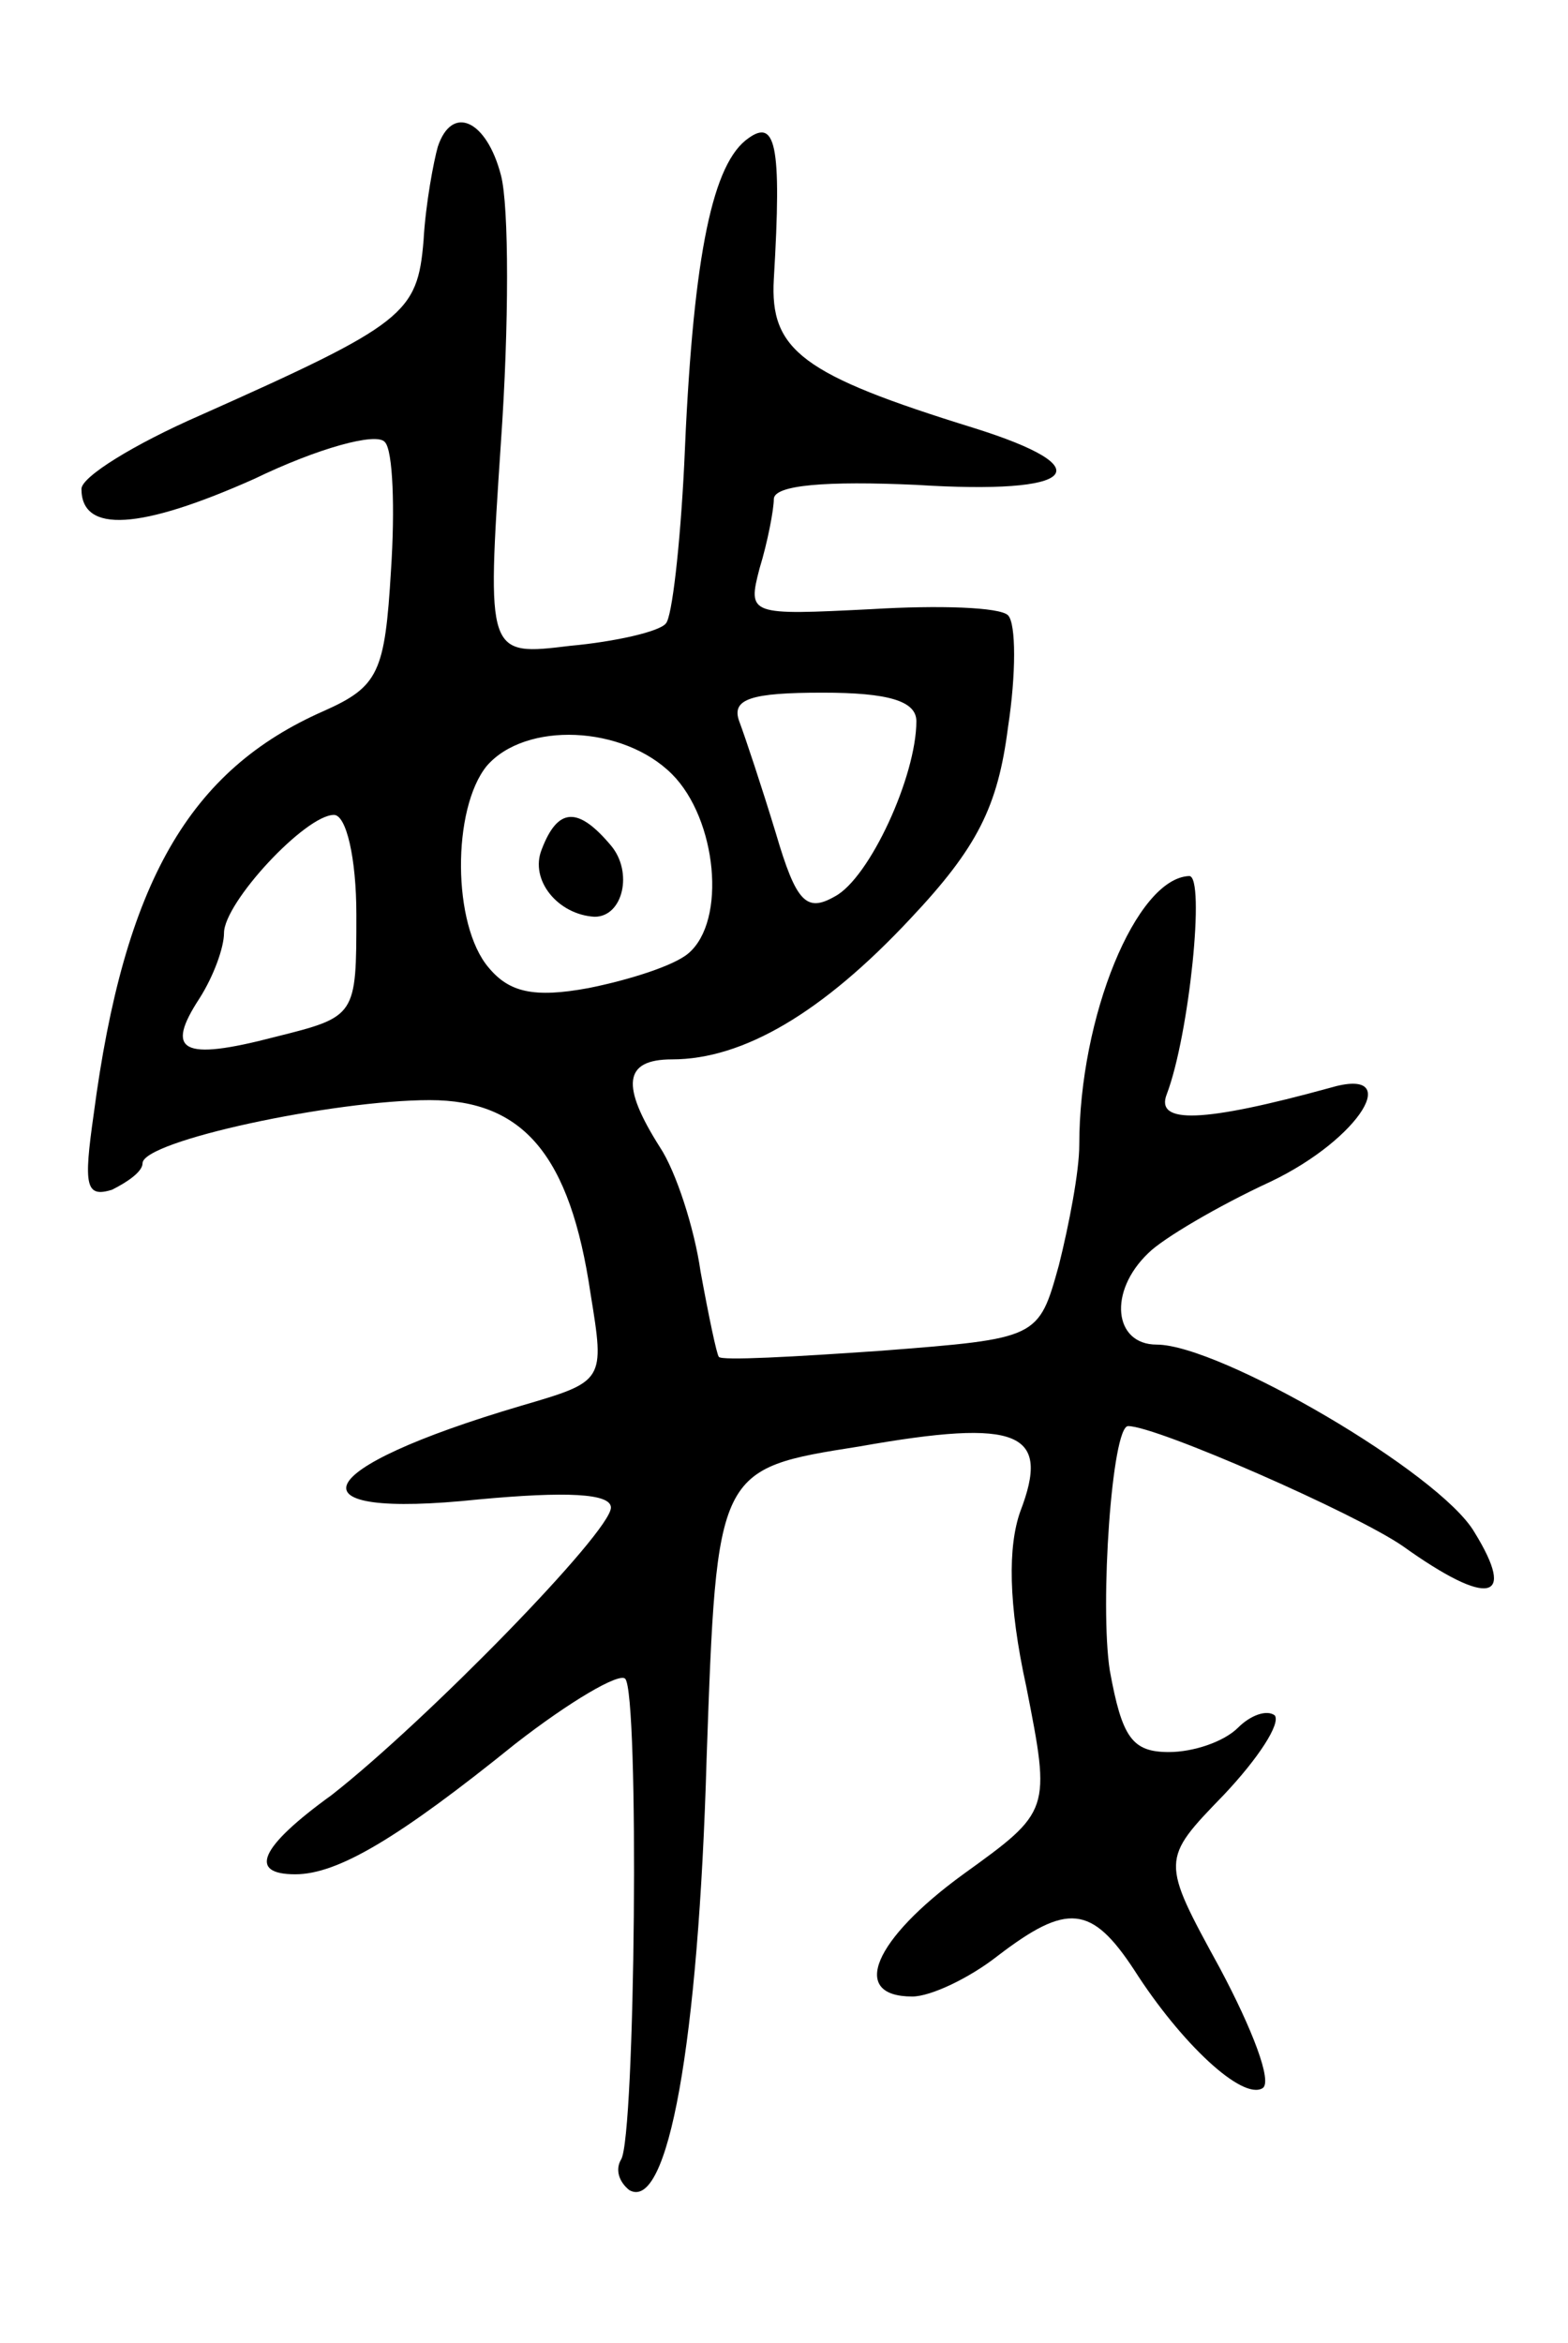<svg version="1.0" xmlns="http://www.w3.org/2000/svg"
 width="77pt" height="115pt" viewBox="0 0 77 115"
 preserveAspectRatio="xMidYMid meet">
<g transform="translate(0,115) scale(0.1,-0.1)"
fill="#000000" stroke="none">
<path d="M215 1078 c-2 -7 -6 -28 -7 -46 -3 -36 -9 -41 -110 -86 -32 -14 -58
-30 -58 -36 0 -22 29 -20 85 5 31 15 60 23 64 18 4 -4 5 -33 3 -63 -3 -50 -6
-57 -33 -69 -66 -29 -98 -84 -113 -198 -5 -35 -4 -41 9 -37 8 4 15 9 15 13 0
11 94 31 141 31 46 0 69 -27 79 -95 7 -43 7 -43 -34 -55 -105 -31 -116 -56
-21 -46 43 4 65 3 65 -4 0 -12 -91 -105 -137 -141 -36 -26 -41 -39 -18 -39 21
0 51 18 108 64 27 21 51 35 54 32 7 -7 5 -225 -2 -236 -3 -5 -1 -11 4 -15 19
-11 34 72 38 212 5 142 5 142 75 153 79 14 94 7 79 -32 -6 -17 -6 -45 3 -86
12 -61 12 -61 -31 -92 -44 -32 -56 -60 -25 -60 9 0 28 9 42 20 34 26 46 25 67
-7 23 -36 53 -64 63 -58 5 3 -5 29 -21 59 -29 53 -29 53 2 85 17 18 28 35 25
39 -4 3 -12 0 -18 -6 -7 -7 -22 -12 -34 -12 -18 0 -23 7 -29 40 -5 32 1 120 9
120 14 0 112 -43 135 -59 42 -30 56 -27 35 7 -17 29 -125 92 -156 92 -21 0
-24 26 -4 45 7 7 34 23 60 35 44 21 66 57 29 46 -62 -17 -86 -18 -80 -3 11 29
19 107 11 107 -26 -1 -54 -69 -54 -132 0 -13 -5 -39 -10 -59 -10 -36 -10 -36
-87 -42 -43 -3 -79 -5 -80 -3 -1 1 -5 20 -9 42 -3 21 -12 49 -20 61 -19 30
-18 43 6 43 35 0 74 23 117 69 33 35 43 55 48 94 4 26 4 51 0 55 -4 4 -34 5
-67 3 -60 -3 -61 -3 -55 20 4 13 7 29 7 34 0 7 26 9 70 7 79 -5 92 8 28 28
-84 26 -100 38 -98 73 4 67 1 80 -14 68 -17 -14 -26 -61 -30 -159 -2 -40 -6
-75 -9 -78 -3 -4 -25 -9 -47 -11 -41 -5 -41 -5 -34 100 4 57 4 116 0 131 -7
27 -24 35 -31 14z m235 -282 c0 -27 -23 -77 -40 -86 -14 -8 -19 -3 -29 31 -7
23 -15 47 -18 55 -4 11 6 14 41 14 32 0 46 -4 46 -14z m-120 -26 c22 -22 27
-72 8 -88 -7 -6 -29 -13 -49 -17 -27 -5 -39 -2 -49 10 -18 21 -18 78 -1 99 19
22 67 20 91 -4z m-155 -69 c0 -50 0 -50 -40 -60 -46 -12 -54 -7 -37 19 7 11
12 25 12 32 0 15 40 58 54 58 6 0 11 -21 11 -49z"/>
<path d="M266 733 c-6 -15 8 -32 26 -33 14 0 19 22 8 35 -16 19 -26 19 -34 -2z"/>
</g>
</svg>
